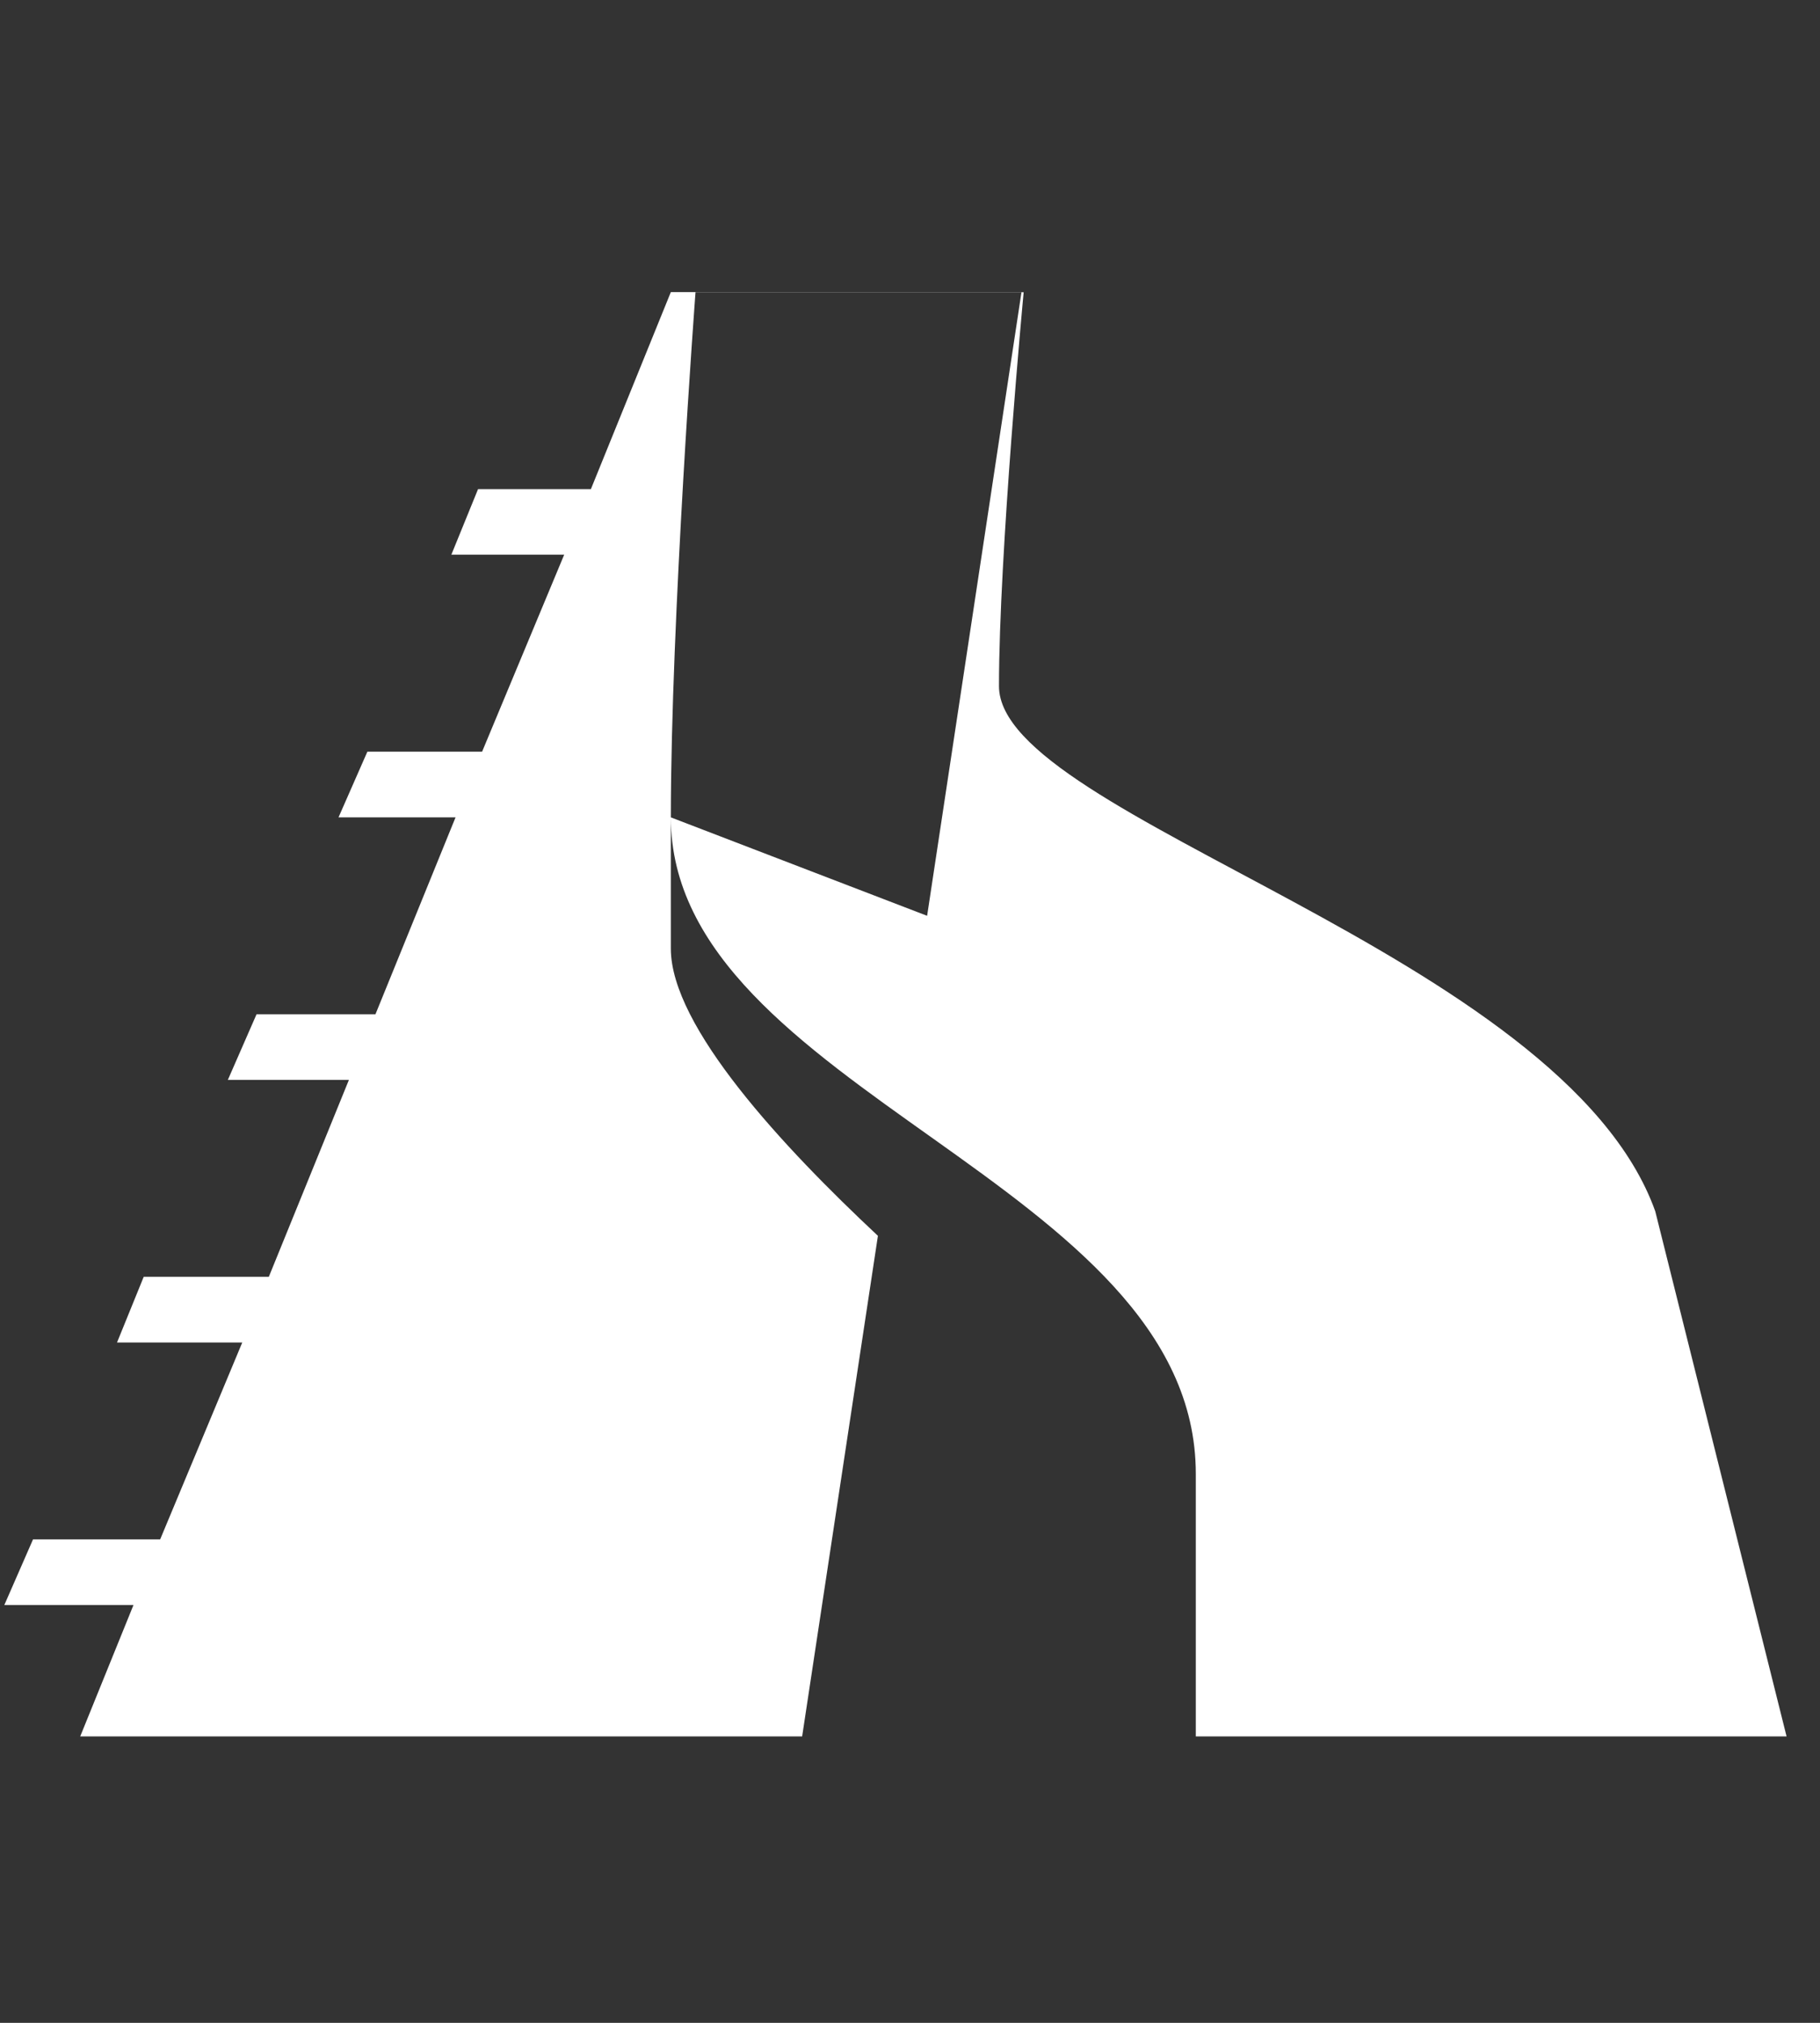 <svg version="1.1" xmlns="http://www.w3.org/2000/svg" xlink="http://www.w3.org/1999/xlink" x="0px" y="0px" width="13.5px" height="15px" viewBox="0 0 13.5 15" style="enable-background:new 0 0 15 15;" space="preserve"><rect x="0" y="0" width="13.5" height="15" fill="#333333" stroke="none"/><path d="M4.976 2.166 4.383 3.627H3.546L3.348 4.113H4.185L3.576 5.574H2.725L2.511 6.061H3.379L2.785 7.521H1.903L1.69 8.008H2.588L1.994 9.468H1.066L.868 9.955H1.797L1.188 11.415H.245l-.213.487h.958l-.395.974H5.95L6.512 9.164C5.813 8.51 4.976 7.615 4.976 7.034V6.061L6.877 6.791 7.577 2.166ZM4.246 11.415 4.854 9.468H3.394L2.785 11.415ZM8.87 12.876v-1.947c0-2.167-3.894-2.837-3.894-4.868 0-1.46.183-3.894.183-3.894h2.434c0 0-.183 1.945-.183 2.921 0 .974 4.184 1.982 4.868 3.894l.974 3.894z" fill="#FFFFFF"/></svg>